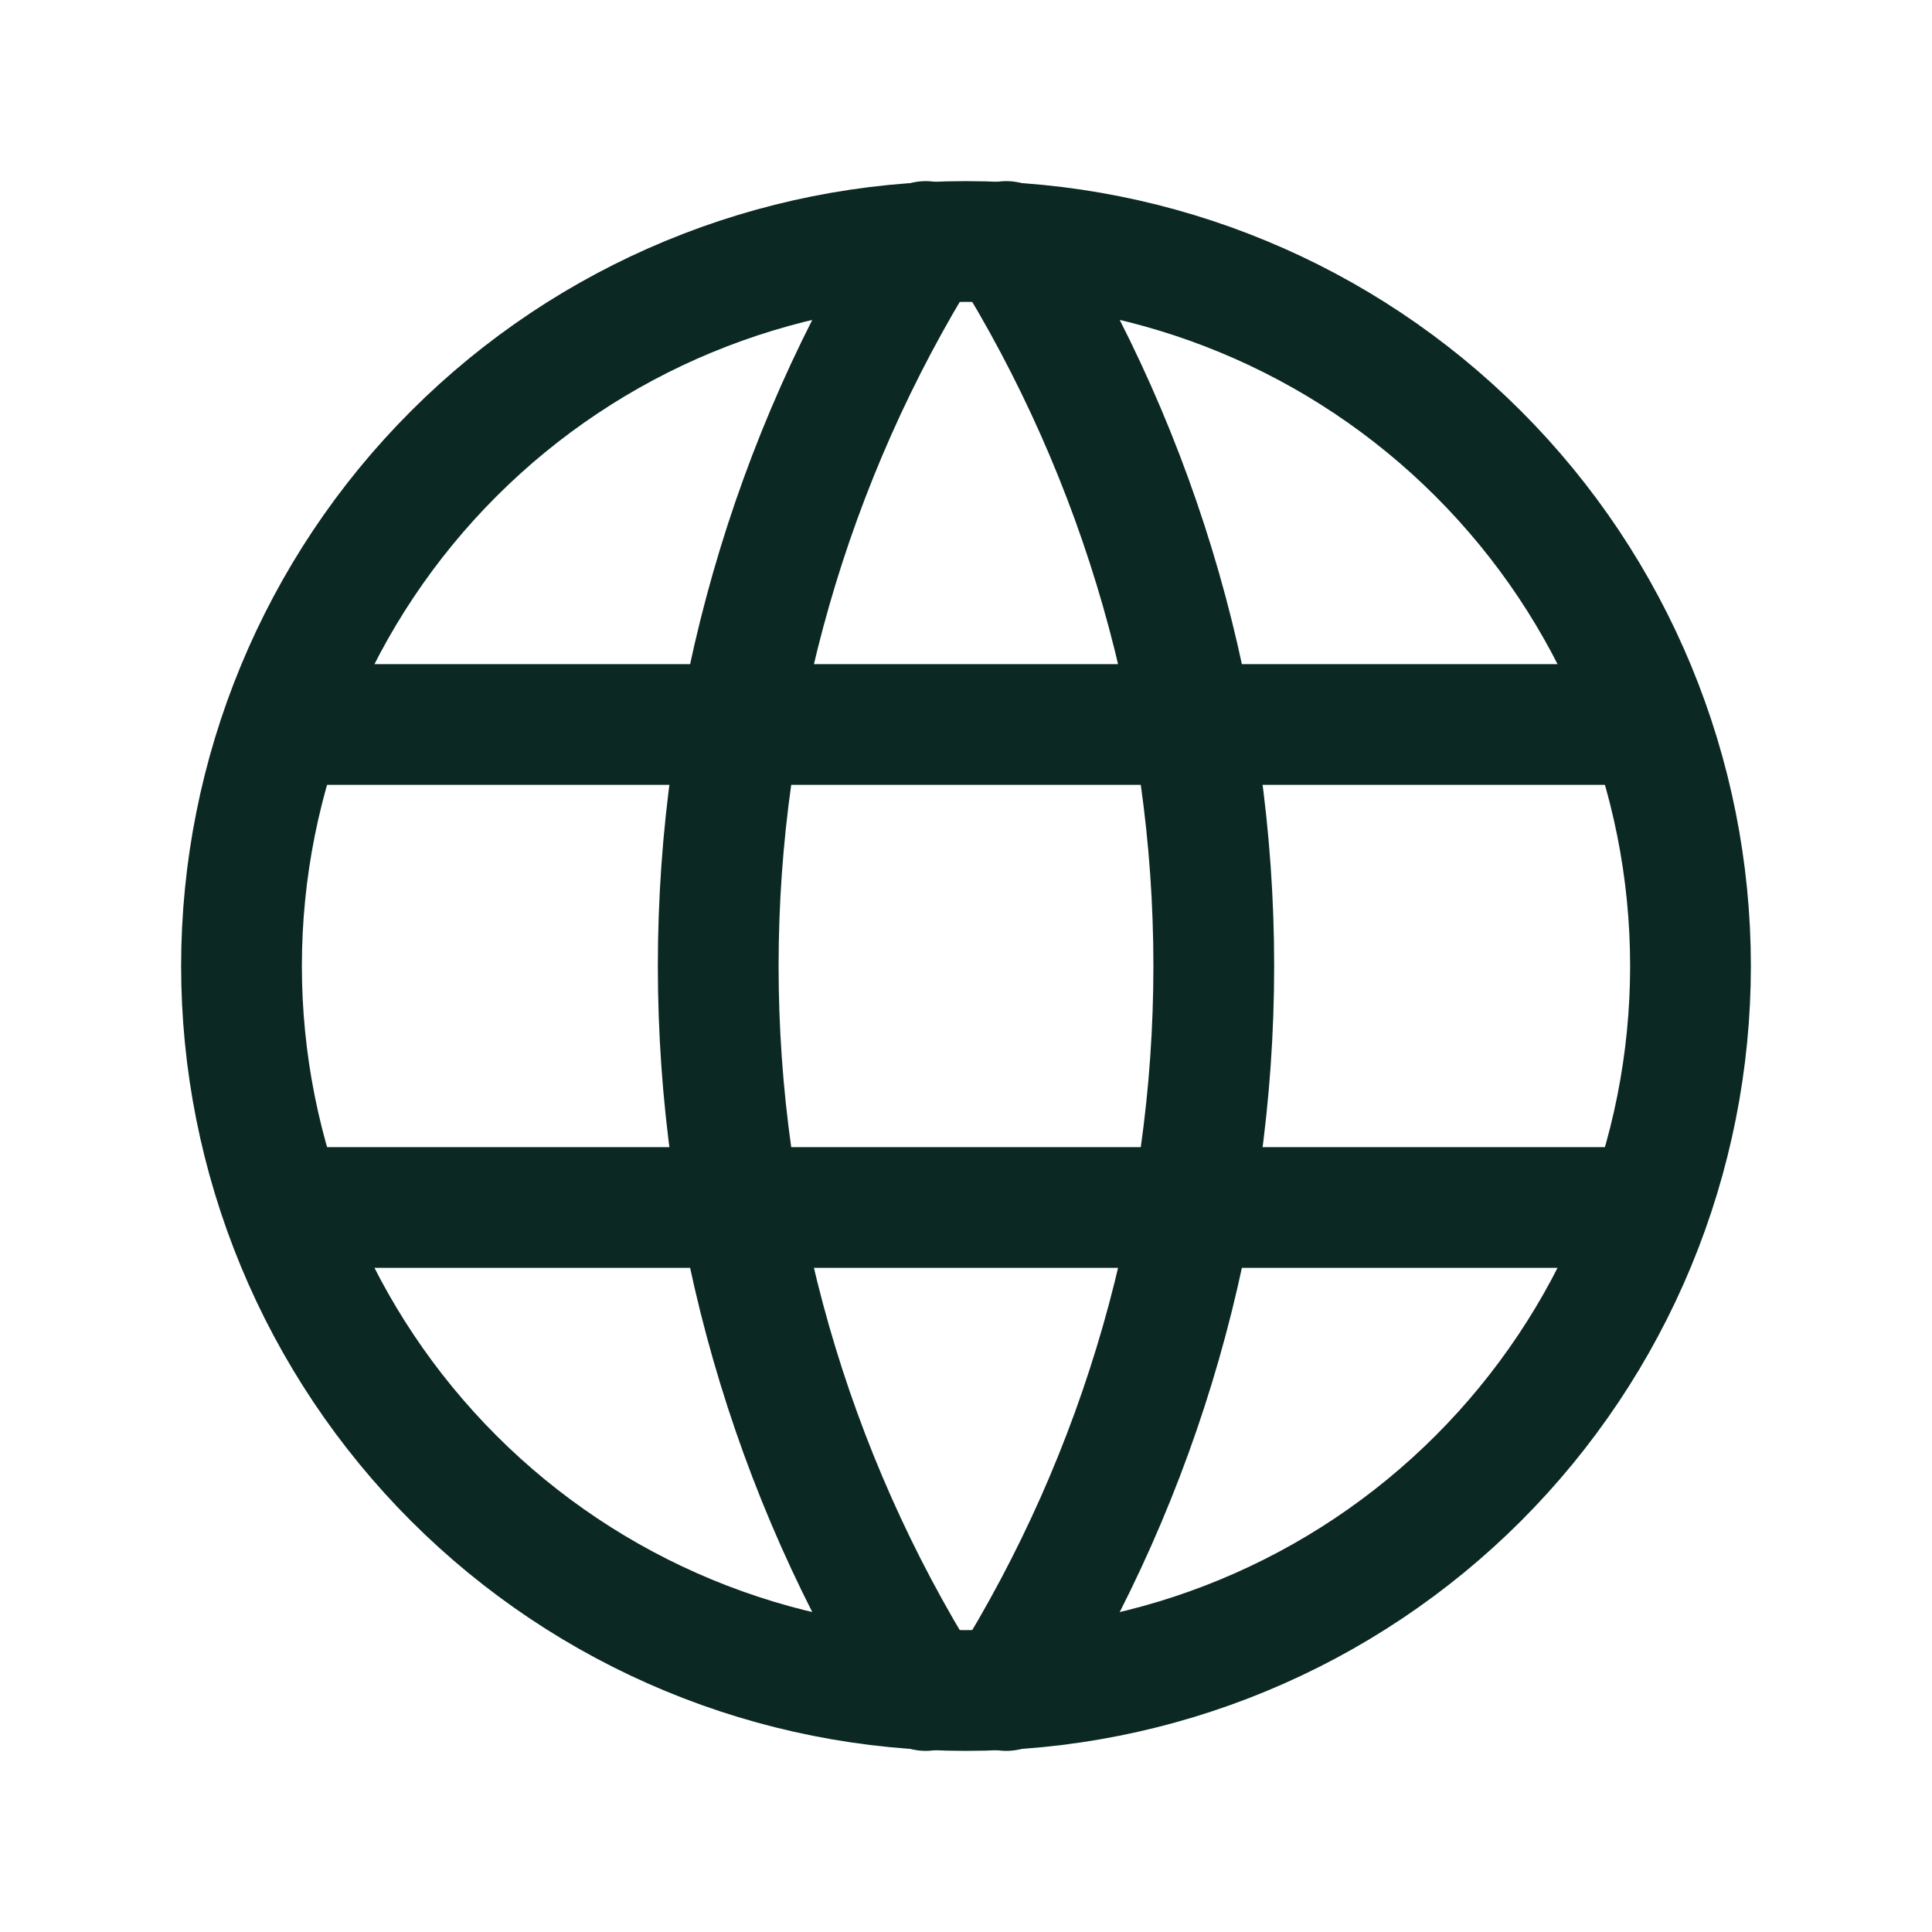 <svg width="44" height="44" viewBox="0 0 44 44" fill="none" xmlns="http://www.w3.org/2000/svg">
    <g clip-path="url(#clip0_8_110)">
        <path
            d="M5.5 22C5.5 24.167 5.927 26.312 6.756 28.314C7.585 30.316 8.801 32.135 10.333 33.667C11.865 35.199 13.684 36.415 15.686 37.244C17.688 38.073 19.833 38.5 22 38.5C24.167 38.5 26.312 38.073 28.314 37.244C30.316 36.415 32.135 35.199 33.667 33.667C35.199 32.135 36.415 30.316 37.244 28.314C38.073 26.312 38.5 24.167 38.5 22C38.5 17.624 36.762 13.427 33.667 10.333C30.573 7.238 26.376 5.5 22 5.5C17.624 5.5 13.427 7.238 10.333 10.333C7.238 13.427 5.5 17.624 5.5 22Z"
            stroke="#0B2823" stroke-width="2.75" stroke-linecap="round" stroke-linejoin="round" />
        <path d="M6.6 16.5H37.4" stroke="#0B2823" stroke-width="2.75" stroke-linecap="round"
            stroke-linejoin="round" />
        <path d="M6.6 27.5H37.4" stroke="#0B2823" stroke-width="2.75" stroke-linecap="round"
            stroke-linejoin="round" />
        <path
            d="M21.083 5.5C17.995 10.449 16.357 16.166 16.357 22C16.357 27.834 17.995 33.551 21.083 38.5"
            stroke="#0B2823" stroke-width="2.75" stroke-linecap="round" stroke-linejoin="round" />
        <path
            d="M22.917 5.5C26.005 10.449 27.643 16.166 27.643 22C27.643 27.834 26.005 33.551 22.917 38.5"
            stroke="#0B2823" stroke-width="2.75" stroke-linecap="round" stroke-linejoin="round" />
    </g>
    <defs>
        <clipPath id="clip0_8_110">
            <rect width="44" height="44" fill="white" />
        </clipPath>
    </defs>
</svg>
    